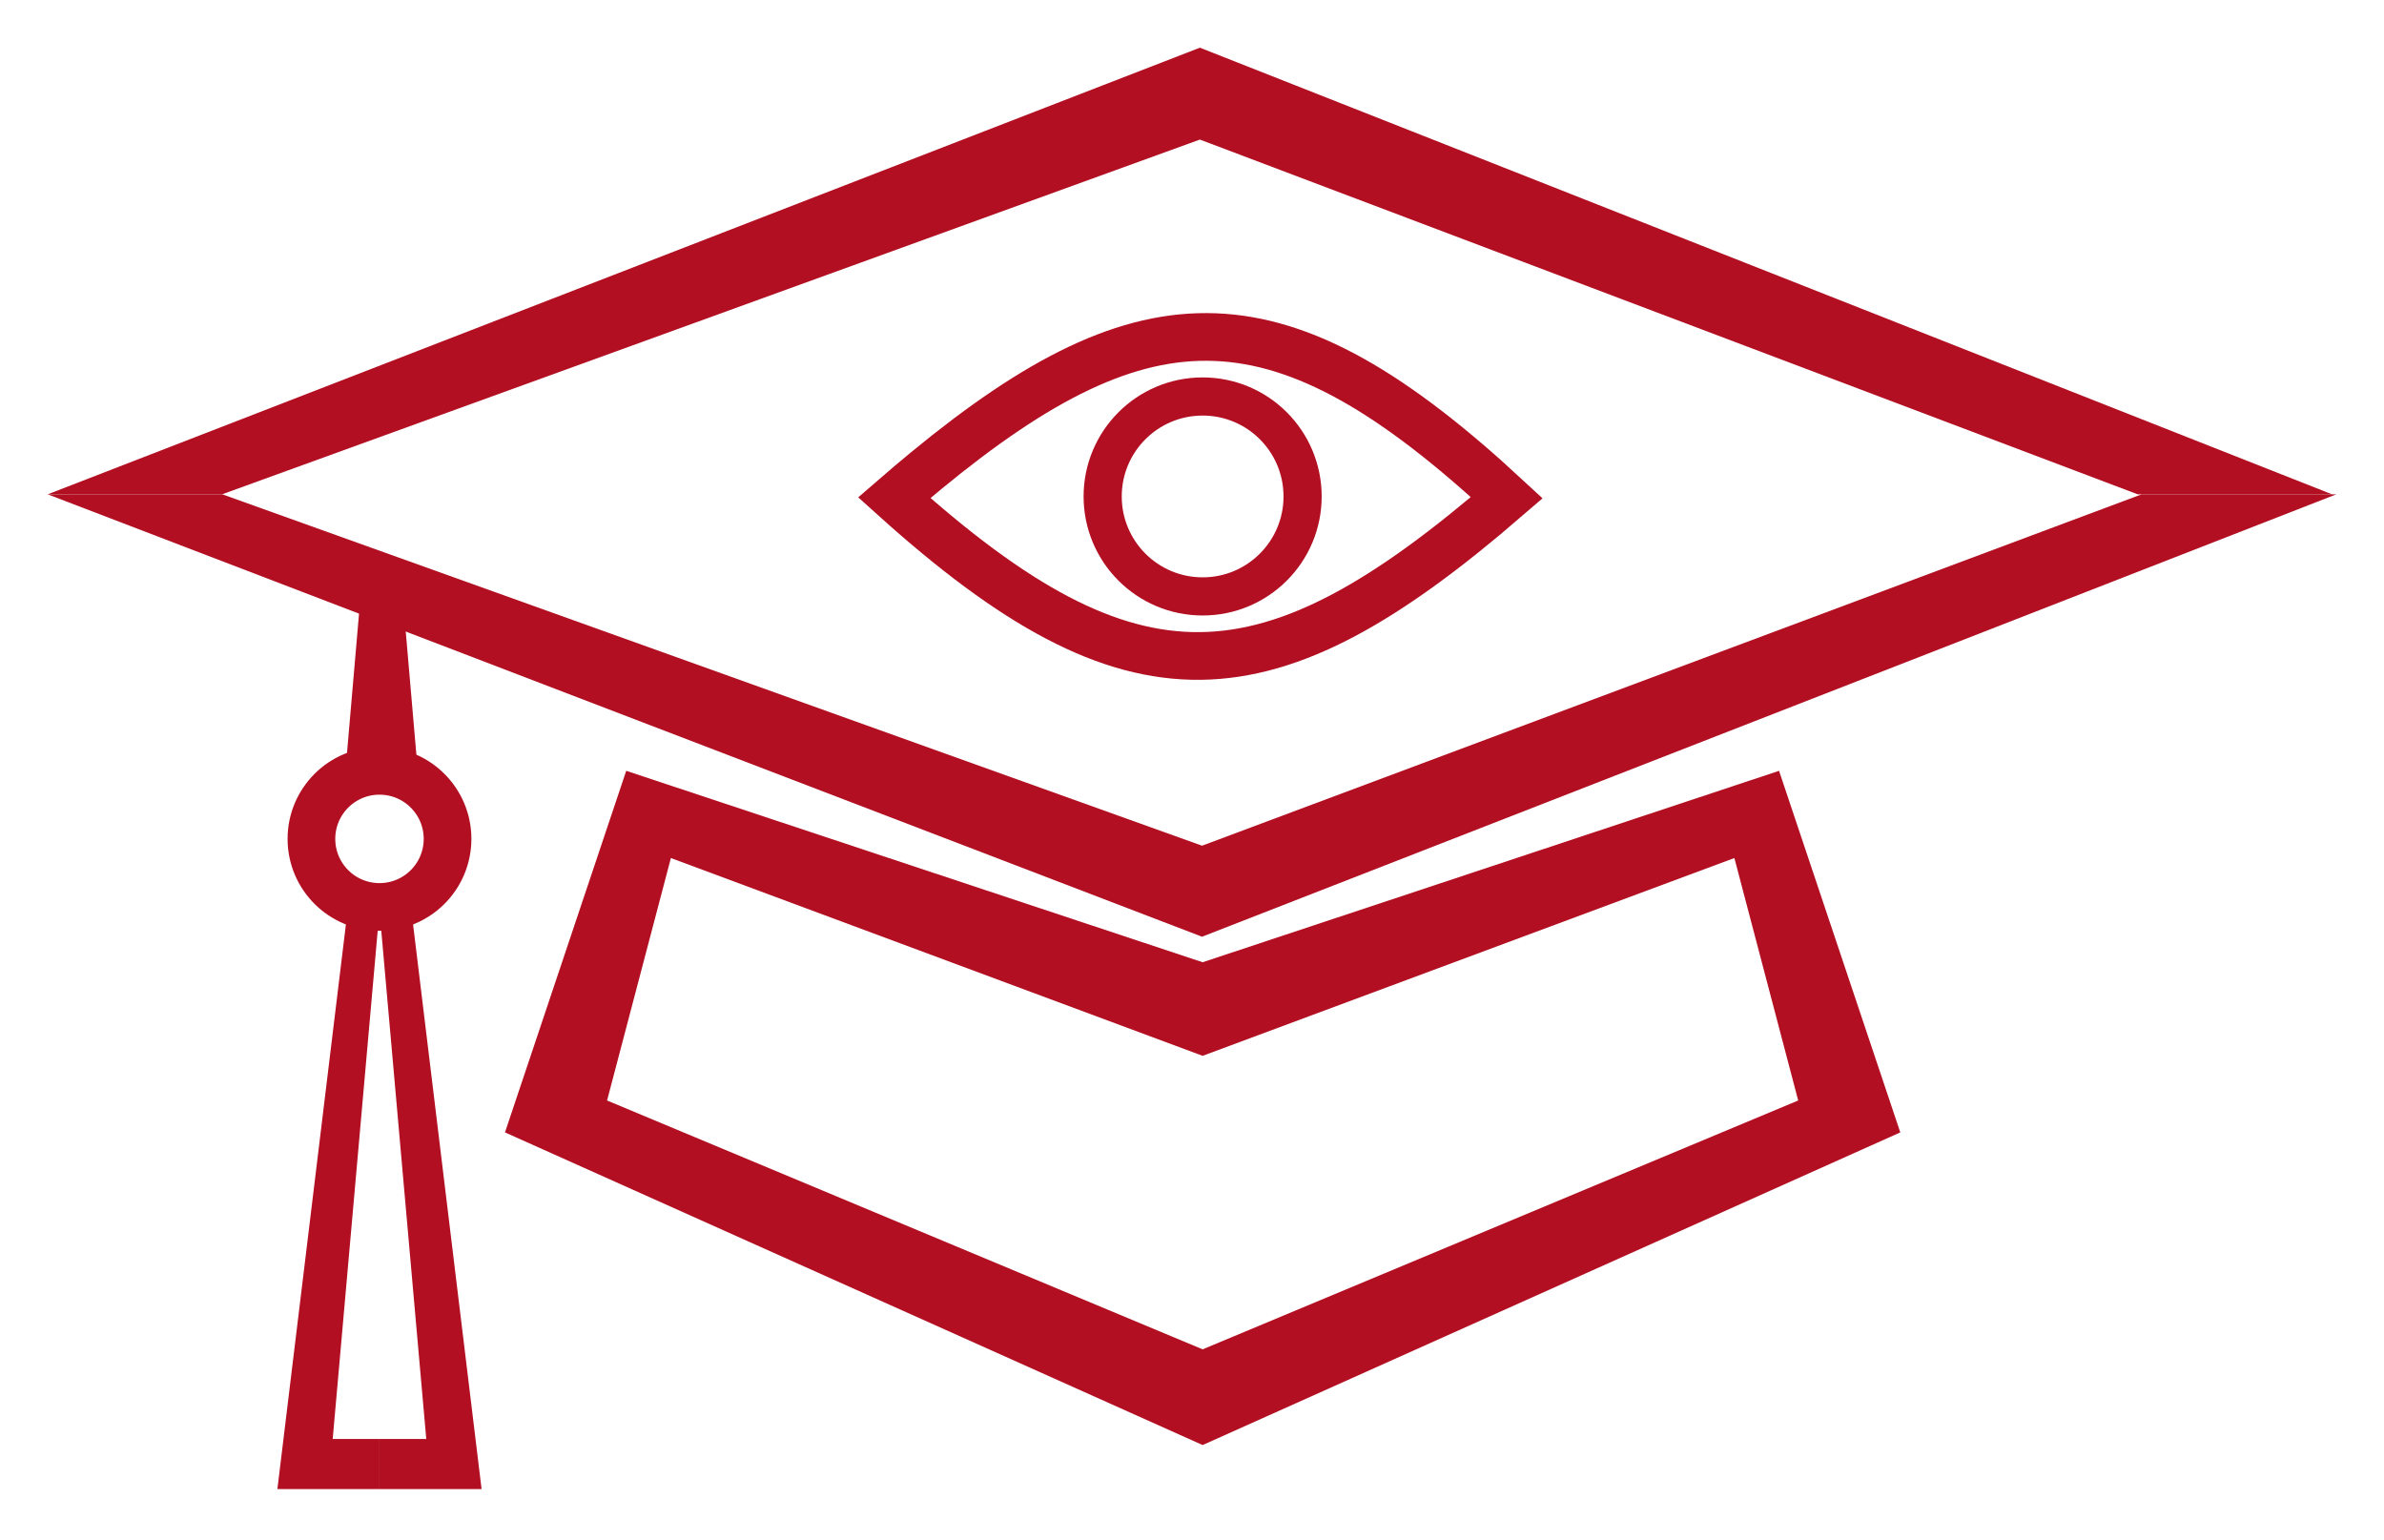 <svg width="500" height="323" viewBox="0 0 500 323" fill="none" xmlns="http://www.w3.org/2000/svg">
<g clip-path="url(#clip0)">
<path d="M252.105 196.468L10 103.68H46.632L252.105 177.378L449.158 103.68H490L252.105 196.468Z" fill="#B20F22"/>
<path d="M251.655 10L10 103.68H46.563L251.655 29.274L448.342 103.68H489.108L251.655 10Z" fill="#B20F22"/>
<path fill-rule="evenodd" clip-rule="evenodd" d="M131.338 161.673L252.23 201.822L373.123 161.673L398.55 237.509L252.23 303.085L105.911 237.509L131.338 161.673ZM252.23 283.011L377.138 230.818L363.755 179.963L252.23 221.45L140.706 179.963L127.323 230.818L252.23 283.011Z" fill="#B20F22"/>
<path d="M69.777 301.818L79.591 190.98H72.9L58.178 312.318H79.591V301.818H69.777Z" fill="#B20F22"/>
<path d="M89.405 301.818L79.591 190.98H86.282L101.004 312.318H79.591V301.818H89.405Z" fill="#B20F22"/>
<circle cx="79.591" cy="175.948" r="14.275" stroke="#B20F22" stroke-width="10"/>
<path d="M72.454 161.673H87.621L84.461 125.093H75.613L72.454 161.673Z" fill="#B20F22"/>
<circle cx="252.23" cy="104.126" r="20.966" stroke="#B20F22" stroke-width="8"/>
<path d="M316.022 104.386C265.849 147.72 237.719 149.57 187.546 104.386C189.821 102.416 192.05 100.53 194.238 98.73C240.924 60.302 268.733 60.55 316.022 104.386Z" stroke="#B20F22" stroke-width="10"/>
</g>
<defs>
<clipPath id="clip0">
<rect width="500" height="322.32" fill="white"/>
</clipPath>
</defs>
</svg>
